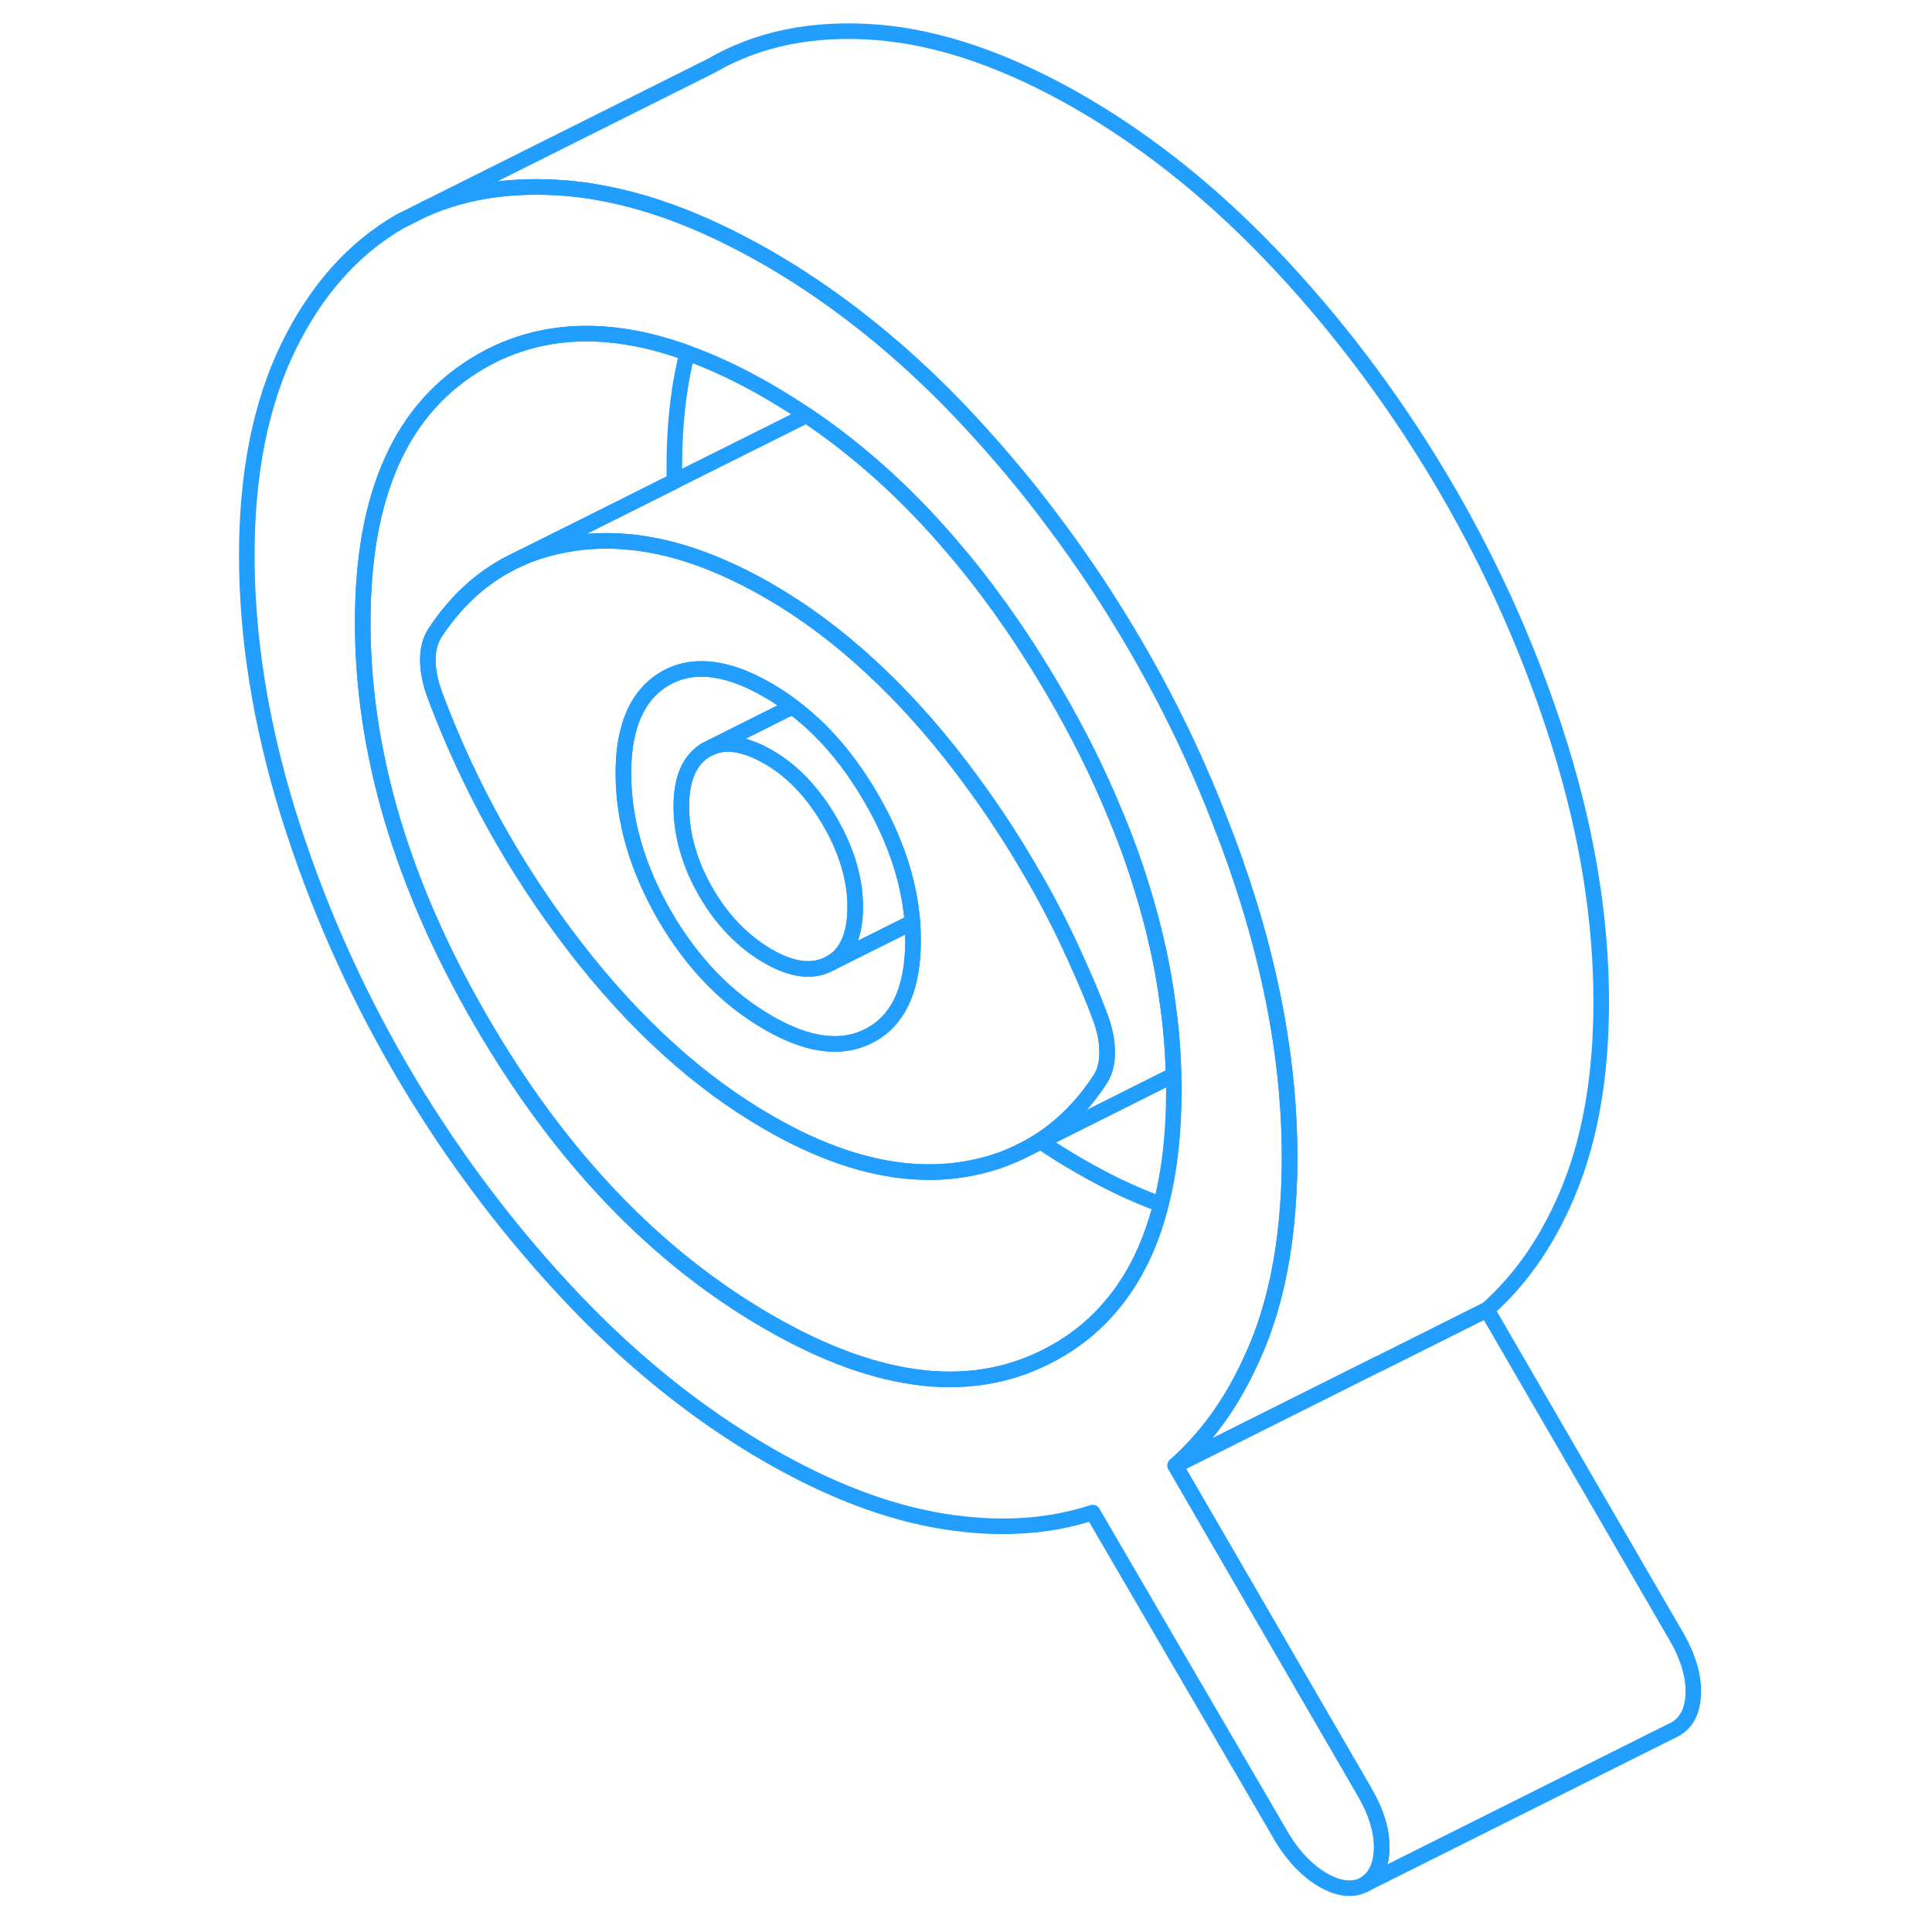 <svg width="48" height="48" viewBox="0 0 98 124" fill="none" xmlns="http://www.w3.org/2000/svg" stroke-width="1px" stroke-linecap="round" stroke-linejoin="round"><path d="M53.72 73.221C53.35 73.46 52.98 73.68 52.58 73.871L53.79 73.27C53.79 73.27 53.74 73.24 53.72 73.221Z" stroke="#229EFF" stroke-linejoin="round"/><path d="M74.61 115.061L62.43 94.061C64.36 92.351 65.95 90.191 67.17 87.571C67.4 87.091 67.62 86.591 67.82 86.081C68.71 83.831 69.29 81.281 69.57 78.441C69.7 77.131 69.77 75.741 69.77 74.301C69.77 71.481 69.52 68.601 69.01 65.651C68.98 65.451 68.94 65.251 68.9 65.041C68.47 62.701 67.88 60.31 67.13 57.891C66.6 56.181 66.01 54.501 65.35 52.831C63.86 48.95 62.05 45.181 59.92 41.511C58.29 38.711 56.52 36.031 54.59 33.471C52.94 31.25 51.16 29.131 49.28 27.101C48.53 26.291 47.76 25.5 46.99 24.75C43.6 21.451 40.04 18.731 36.31 16.571C35.77 16.261 35.24 15.97 34.72 15.7C31.49 13.991 28.4 12.88 25.46 12.361C24.72 12.22 23.98 12.131 23.25 12.071C19.91 11.811 16.94 12.241 14.31 13.39L12.65 14.22C9.64 15.97 7.26 18.661 5.49 22.301C3.73 25.941 2.84 30.391 2.84 35.651C2.84 40.911 3.73 46.491 5.49 52.171C7.26 57.851 9.64 63.281 12.65 68.471C15.66 73.65 19.19 78.431 23.25 82.801C27.31 87.171 31.66 90.701 36.31 93.38C40.21 95.63 43.93 97.05 47.46 97.63C51 98.21 54.22 98.031 57.13 97.081L69.31 117.981C70.05 119.191 70.92 120.081 71.91 120.661C72.9 121.231 73.77 121.341 74.52 120.981C75.26 120.561 75.65 119.791 75.68 118.671C75.71 117.551 75.35 116.351 74.61 115.061ZM61.51 77.301C60.8 80.131 59.6 82.451 57.92 84.26C57 85.26 55.93 86.101 54.71 86.781C49.63 89.641 43.5 89.001 36.31 84.841C29.06 80.66 22.91 74.21 17.86 65.501C12.8 56.781 10.28 48.27 10.28 39.95C10.28 31.631 12.8 26.12 17.86 23.201C19.47 22.27 21.2 21.71 23.04 21.5C25.52 21.221 28.21 21.601 31.11 22.651C32.78 23.251 34.51 24.07 36.31 25.11C37.14 25.59 37.96 26.111 38.77 26.651C38.78 26.661 38.79 26.671 38.81 26.681C42.16 28.941 45.26 31.741 48.1 35.081C49.11 36.251 50.08 37.481 51.01 38.781C51.12 38.911 51.21 39.041 51.3 39.181C52.49 40.841 53.62 42.611 54.71 44.48C56.22 47.071 57.5 49.641 58.54 52.181C58.61 52.331 58.67 52.471 58.72 52.611C59.33 54.081 59.85 55.541 60.29 56.99C61.08 59.531 61.64 62.041 61.96 64.52C62.17 66.02 62.29 67.51 62.32 69.001C62.34 69.331 62.34 69.671 62.34 70.001C62.34 72.731 62.07 75.161 61.51 77.301Z" stroke="#229EFF" stroke-linejoin="round"/><path d="M62.32 69L53.79 73.27C53.79 73.27 53.74 73.24 53.72 73.22C55.22 72.26 56.51 70.95 57.6 69.29C57.91 68.83 58.06 68.25 58.06 67.54C58.06 66.83 57.91 66.06 57.6 65.24C57.19 64.15 56.74 63.07 56.26 62.01C55.28 59.78 54.17 57.61 52.91 55.51C51.64 53.34 50.22 51.24 48.67 49.21C46.84 46.8 44.92 44.68 42.92 42.83C40.81 40.87 38.61 39.23 36.31 37.91C36.29 37.9 36.27 37.89 36.25 37.87C34.32 36.77 32.46 35.95 30.65 35.42C28.3 34.74 26.05 34.55 23.9 34.85C23.83 34.86 23.76 34.87 23.69 34.89C22.44 35.08 21.28 35.42 20.21 35.92L23.58 34.24L30.3 30.88L38.77 26.65C38.77 26.65 38.79 26.67 38.81 26.68C42.16 28.94 45.26 31.74 48.1 35.08C49.11 36.25 50.08 37.48 51.01 38.78C51.12 38.91 51.21 39.04 51.3 39.18C52.49 40.84 53.62 42.61 54.71 44.48C56.22 47.07 57.5 49.64 58.54 52.18C58.61 52.33 58.67 52.47 58.72 52.61C59.33 54.08 59.85 55.54 60.29 56.99C61.08 59.53 61.64 62.04 61.96 64.52C62.17 66.02 62.29 67.51 62.32 69Z" stroke="#229EFF" stroke-linejoin="round"/><path d="M57.6 65.241C57.19 64.151 56.74 63.071 56.26 62.011C55.28 59.781 54.17 57.611 52.91 55.511C51.64 53.341 50.22 51.241 48.67 49.211C46.84 46.801 44.92 44.681 42.92 42.831C40.81 40.871 38.61 39.231 36.31 37.911C36.29 37.901 36.27 37.891 36.25 37.871C34.32 36.771 32.46 35.951 30.65 35.421C28.3 34.741 26.05 34.551 23.9 34.851C23.83 34.861 23.76 34.871 23.69 34.891C22.44 35.081 21.28 35.421 20.21 35.921C18.1 36.901 16.34 38.461 14.93 40.601C14.62 41.071 14.46 41.651 14.46 42.361C14.46 43.071 14.62 43.841 14.93 44.661C17.1 50.461 20.09 55.831 23.9 60.771C27.71 65.711 31.85 69.471 36.31 72.041C39.59 73.941 42.69 74.991 45.6 75.191C46.64 75.261 47.67 75.231 48.67 75.081C50.09 74.871 51.39 74.471 52.58 73.871C52.98 73.681 53.35 73.461 53.72 73.221C55.22 72.261 56.51 70.951 57.6 69.291C57.91 68.831 58.06 68.251 58.06 67.541C58.06 66.831 57.91 66.061 57.6 65.241ZM44.5 64.931C44.09 65.561 43.56 66.051 42.91 66.411C41.5 67.191 39.84 67.201 37.94 66.441C37.42 66.231 36.87 65.971 36.31 65.641C33.64 64.101 31.43 61.811 29.66 58.771C27.9 55.721 27.01 52.671 27.01 49.611C27.01 48.721 27.09 47.921 27.25 47.201C27.62 45.511 28.42 44.301 29.66 43.561C30.45 43.101 31.32 42.891 32.29 42.941C33.49 43.001 34.83 43.451 36.31 44.311C36.84 44.621 37.36 44.961 37.86 45.351C39.8 46.791 41.48 48.751 42.91 51.211C44.48 53.911 45.36 56.581 45.56 59.191C45.59 59.571 45.6 59.961 45.6 60.341C45.6 62.291 45.24 63.821 44.5 64.931Z" stroke="#229EFF" stroke-linejoin="round"/><path d="M45.56 59.191L41.55 61.191L40.26 61.841C40.69 61.611 41.04 61.281 41.3 60.841C41.69 60.191 41.89 59.311 41.89 58.201C41.89 56.421 41.34 54.591 40.26 52.721C39.169 50.851 37.86 49.471 36.31 48.581C35.47 48.101 34.709 47.831 34.02 47.761C33.52 47.721 33.06 47.781 32.64 47.971L33.85 47.361L37.86 45.351C39.8 46.791 41.48 48.751 42.91 51.211C44.48 53.911 45.36 56.581 45.56 59.191Z" stroke="#229EFF" stroke-linejoin="round"/><path d="M45.6 60.34C45.6 62.291 45.24 63.821 44.5 64.931C44.09 65.561 43.56 66.05 42.91 66.41C41.5 67.191 39.84 67.201 37.94 66.441C37.42 66.231 36.87 65.971 36.31 65.641C33.64 64.1 31.43 61.81 29.66 58.77C27.9 55.721 27.01 52.67 27.01 49.611C27.01 48.721 27.09 47.92 27.25 47.2C27.62 45.511 28.42 44.301 29.66 43.561C30.45 43.101 31.32 42.891 32.29 42.941C33.49 43.001 34.83 43.451 36.31 44.311C36.84 44.621 37.36 44.961 37.86 45.35L33.85 47.361L32.64 47.971L32.31 48.13C31.26 48.77 30.73 49.98 30.73 51.761C30.73 53.541 31.26 55.441 32.31 57.261C33.36 59.071 34.7 60.45 36.31 61.38C37.86 62.27 39.17 62.431 40.26 61.84L41.55 61.191L45.56 59.191C45.59 59.571 45.6 59.961 45.6 60.34Z" stroke="#229EFF" stroke-linejoin="round"/><path d="M41.89 58.2C41.89 59.31 41.69 60.191 41.3 60.84C41.04 61.281 40.69 61.611 40.26 61.84C39.169 62.431 37.86 62.27 36.31 61.38C34.7 60.45 33.36 59.071 32.31 57.261C31.26 55.441 30.73 53.601 30.73 51.761C30.73 49.921 31.26 48.77 32.31 48.13L32.64 47.971C33.06 47.781 33.52 47.721 34.02 47.761C34.709 47.831 35.47 48.1 36.31 48.581C37.86 49.471 39.169 50.85 40.26 52.721C41.34 54.59 41.89 56.42 41.89 58.2Z" stroke="#229EFF" stroke-linejoin="round"/><path d="M53.719 73.221C53.349 73.461 52.979 73.681 52.579 73.871L53.789 73.271C53.789 73.271 53.739 73.241 53.719 73.221Z" stroke="#229EFF" stroke-linejoin="round"/><path d="M61.509 77.301C60.799 80.131 59.599 82.451 57.919 84.261C56.999 85.261 55.929 86.101 54.709 86.781C49.629 89.641 43.499 89.001 36.309 84.841C29.059 80.661 22.909 74.211 17.859 65.501C12.799 56.781 10.279 48.271 10.279 39.951C10.279 31.631 12.799 26.121 17.859 23.201C19.469 22.271 21.199 21.711 23.039 21.501C25.519 21.221 28.209 21.601 31.109 22.651C30.559 24.791 30.279 27.231 30.279 29.951C30.279 30.261 30.279 30.571 30.299 30.881L23.579 34.241L20.209 35.921C18.099 36.901 16.339 38.461 14.929 40.601C14.619 41.071 14.459 41.651 14.459 42.361C14.459 43.071 14.619 43.841 14.929 44.661C17.099 50.461 20.089 55.831 23.899 60.771C27.709 65.711 31.849 69.471 36.309 72.041C39.589 73.941 42.689 74.991 45.599 75.191C46.639 75.261 47.669 75.231 48.669 75.081C50.089 74.871 51.389 74.471 52.579 73.871L53.789 73.271C54.609 73.821 55.449 74.351 56.309 74.841C58.109 75.881 59.839 76.701 61.509 77.301Z" stroke="#229EFF" stroke-linejoin="round"/><path d="M89.769 64.301C89.769 68.851 89.12 72.781 87.82 76.081C86.52 79.38 84.719 82.041 82.429 84.061L75.519 87.52H75.499L62.429 94.061C64.359 92.351 65.95 90.191 67.17 87.571C67.4 87.091 67.62 86.591 67.82 86.081C68.71 83.831 69.29 81.281 69.57 78.441C69.7 77.131 69.769 75.741 69.769 74.301C69.769 71.481 69.519 68.601 69.01 65.651C68.98 65.451 68.94 65.251 68.9 65.041C68.47 62.701 67.88 60.31 67.13 57.891C66.6 56.181 66.01 54.501 65.35 52.831C63.86 48.95 62.05 45.181 59.92 41.511C58.29 38.711 56.52 36.031 54.59 33.471C52.94 31.25 51.16 29.131 49.279 27.101C48.529 26.291 47.76 25.5 46.989 24.75C43.599 21.451 40.04 18.731 36.31 16.571C35.77 16.261 35.239 15.97 34.719 15.7C31.489 13.991 28.399 12.88 25.459 12.361C24.72 12.22 23.98 12.131 23.25 12.071C19.91 11.811 16.94 12.241 14.31 13.39L32.65 4.221C35.66 2.47 39.19 1.761 43.249 2.071C47.309 2.391 51.66 3.891 56.31 6.571C60.89 9.221 65.219 12.73 69.279 17.101C73.34 21.471 76.88 26.28 79.92 31.511C82.96 36.751 85.36 42.211 87.13 47.891C88.89 53.571 89.769 59.041 89.769 64.301Z" stroke="#229EFF" stroke-linejoin="round"/><path d="M95.68 108.671C95.65 109.791 95.26 110.56 94.52 110.98L74.52 120.98C75.26 120.56 75.65 119.791 75.68 118.671C75.71 117.551 75.35 116.351 74.61 115.061L62.43 94.061L75.5 87.52H75.52L82.43 84.061L94.61 105.061C95.35 106.351 95.71 107.551 95.68 108.671Z" stroke="#229EFF" stroke-linejoin="round"/><path d="M52.58 73.871L52.34 73.991" stroke="#229EFF" stroke-linejoin="round"/></svg>